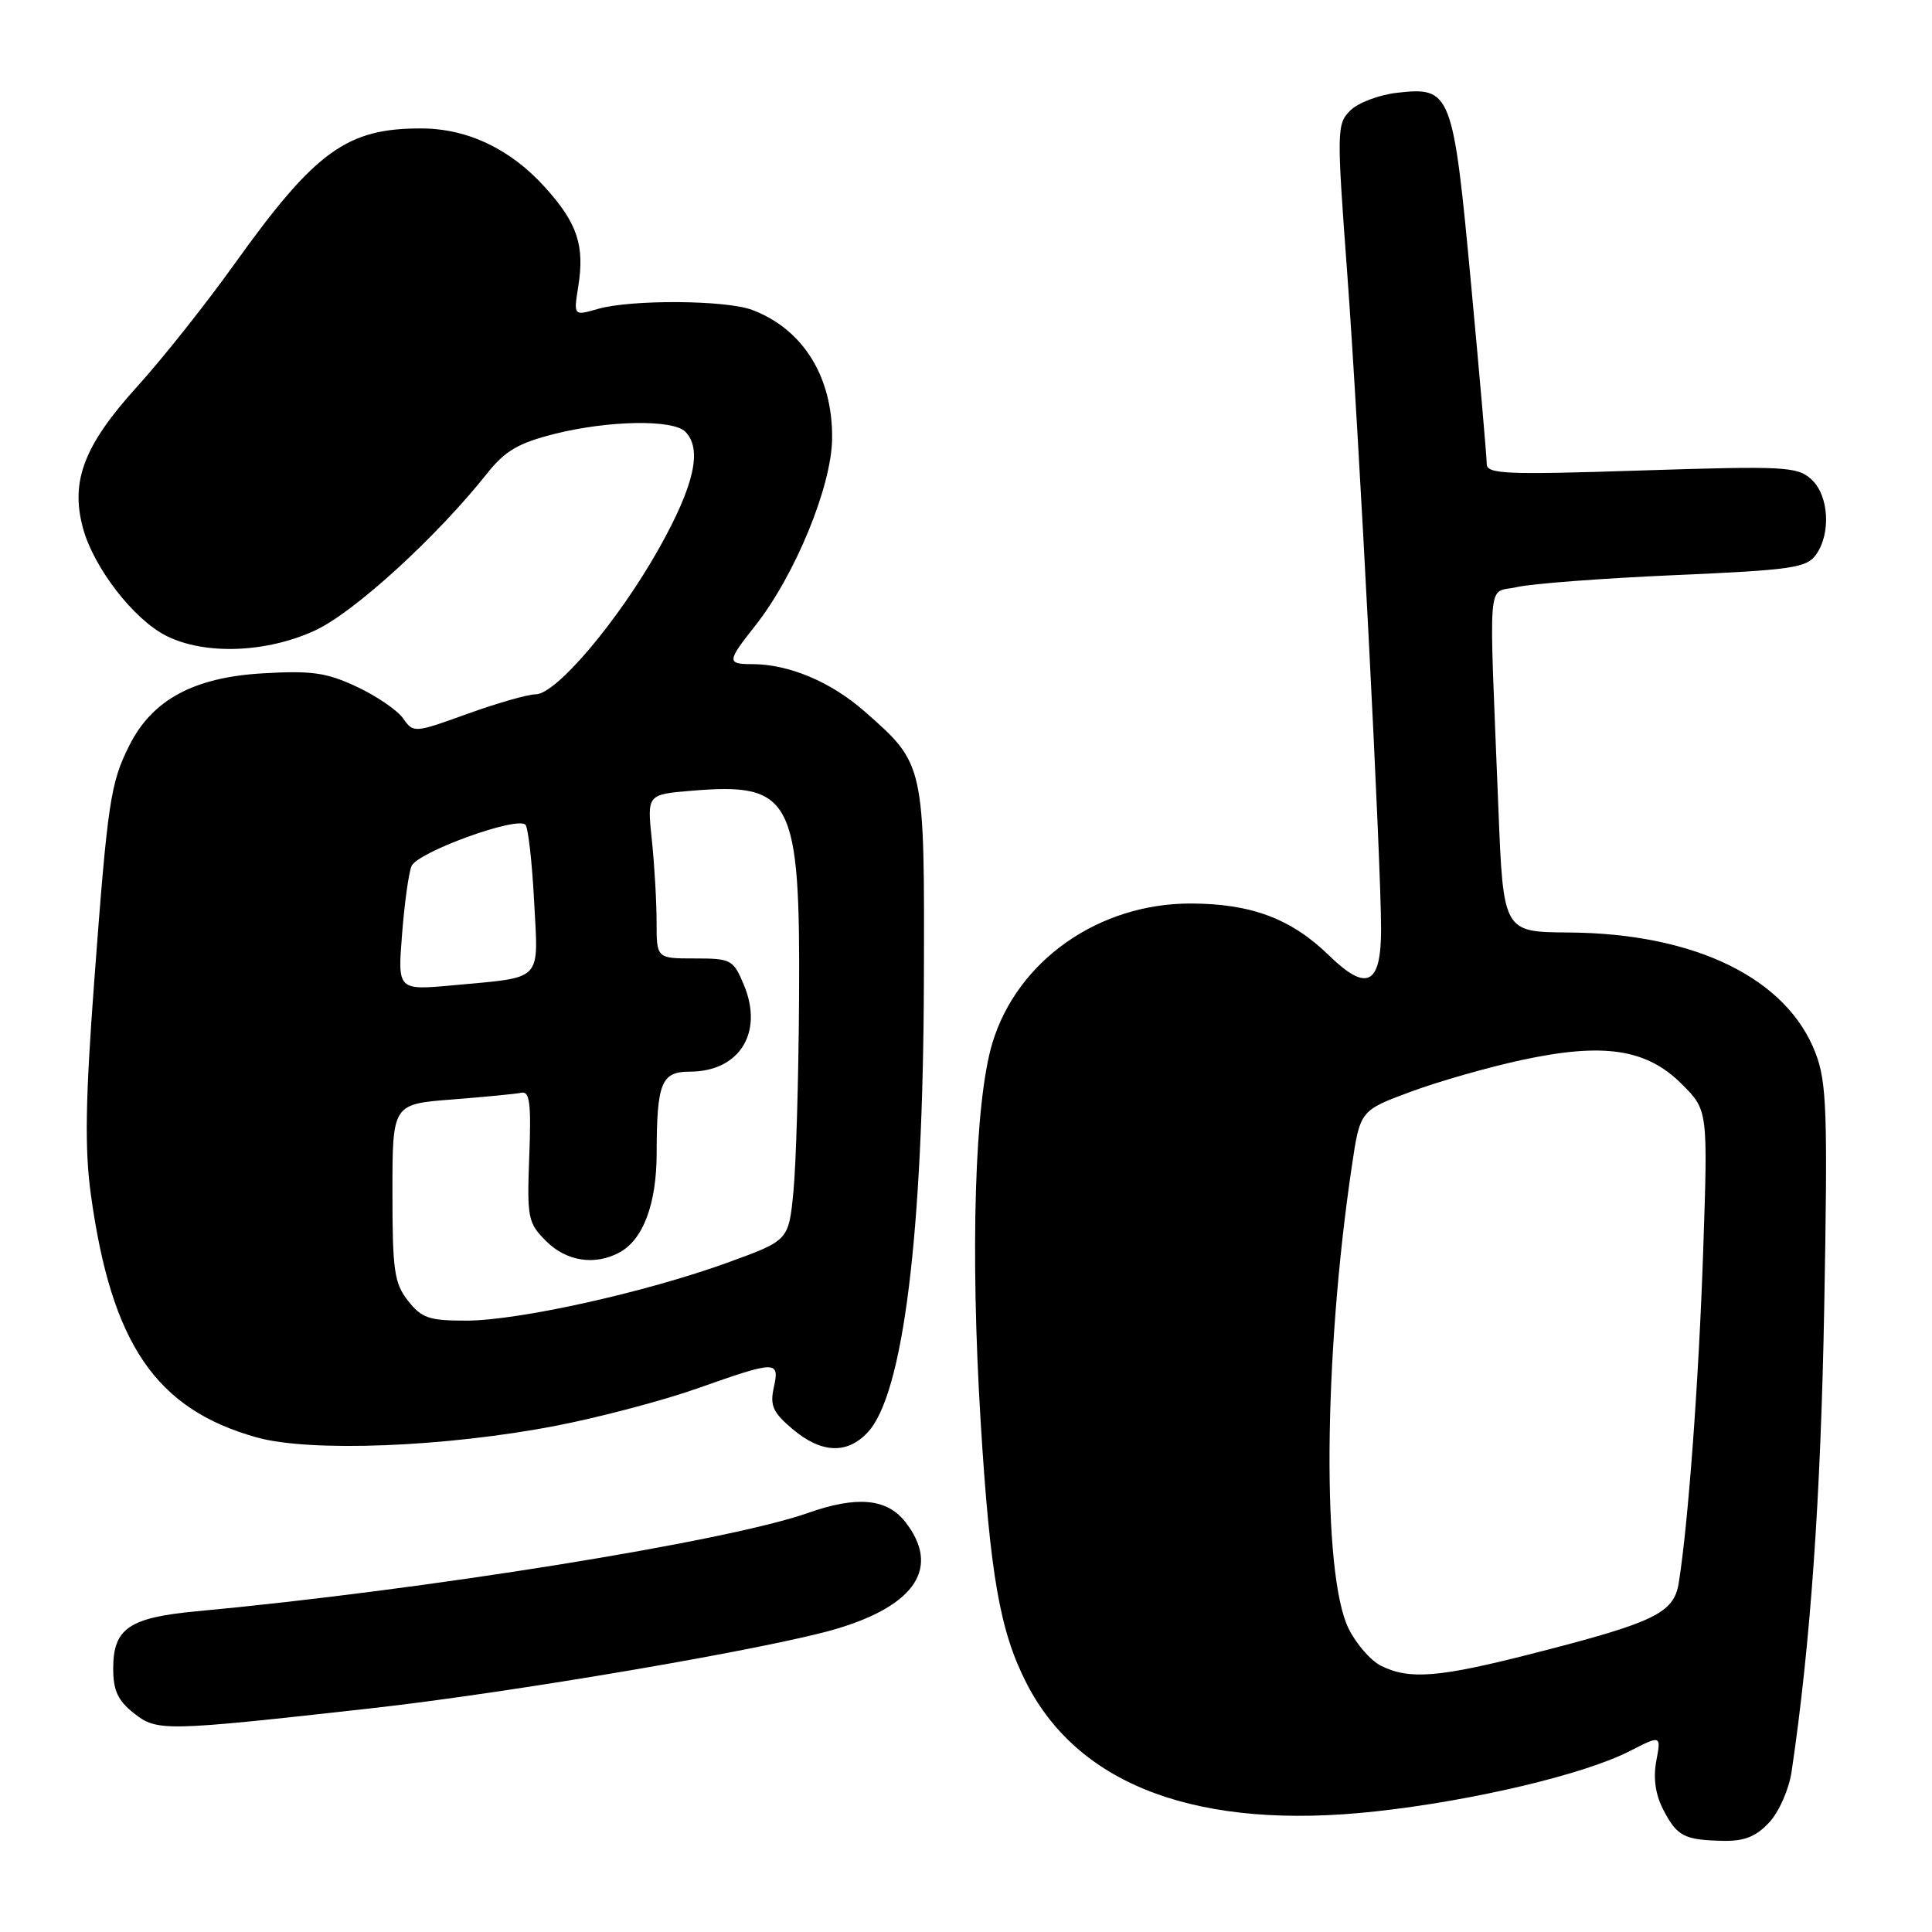 <?xml version="1.0" encoding="UTF-8" standalone="no"?>
<!DOCTYPE svg PUBLIC "-//W3C//DTD SVG 1.1//EN" "http://www.w3.org/Graphics/SVG/1.1/DTD/svg11.dtd" >
<svg xmlns="http://www.w3.org/2000/svg" xmlns:xlink="http://www.w3.org/1999/xlink" version="1.1" viewBox="0 0 256 256">
 <g >
 <path fill="currentColor"
d=" M 234.44 241.47 C 235.74 240.07 237.06 237.06 237.40 234.72 C 239.90 217.84 241.26 198.44 241.72 173.22 C 242.19 147.35 242.06 143.44 240.57 139.54 C 236.78 129.62 224.61 123.67 207.85 123.56 C 199.19 123.50 199.19 123.50 198.54 107.00 C 197.28 75.28 196.99 78.74 201.00 77.79 C 202.93 77.34 212.31 76.63 221.85 76.21 C 237.29 75.54 239.35 75.25 240.60 73.54 C 242.65 70.72 242.35 65.63 240.00 63.50 C 238.15 61.82 236.43 61.73 217.50 62.34 C 199.40 62.93 197.00 62.82 197.00 61.46 C 197.00 60.61 196.07 49.92 194.93 37.71 C 192.55 12.16 192.28 11.48 185.14 12.29 C 182.74 12.56 179.94 13.62 178.92 14.64 C 177.13 16.43 177.11 17.27 178.50 36.00 C 180.06 57.14 183.00 114.01 183.00 123.14 C 183.00 130.53 181.10 131.48 176.08 126.58 C 171.10 121.73 165.78 119.74 157.81 119.72 C 145.60 119.69 134.81 127.27 131.50 138.19 C 129.16 145.91 128.55 165.64 129.94 188.34 C 131.19 208.68 132.48 216.11 136.00 223.00 C 142.99 236.71 158.96 242.58 182.28 240.02 C 195.24 238.60 209.86 235.13 215.91 232.05 C 220.11 229.90 220.11 229.90 219.47 233.33 C 219.04 235.60 219.35 237.78 220.39 239.79 C 222.22 243.32 223.16 243.81 228.30 243.92 C 231.14 243.98 232.69 243.36 234.44 241.47 Z  M 49.00 226.38 C 67.72 224.30 102.02 218.45 110.80 215.84 C 121.39 212.70 124.65 207.63 119.93 201.63 C 117.50 198.55 113.54 198.19 107.07 200.47 C 96.41 204.24 56.37 210.68 26.00 213.51 C 17.10 214.34 15.00 215.79 15.00 221.08 C 15.00 224.01 15.62 225.34 17.75 227.02 C 20.82 229.44 21.76 229.42 49.00 226.38 Z  M 73.68 188.92 C 79.41 187.81 87.87 185.58 92.47 183.95 C 102.92 180.26 103.32 180.26 102.53 183.87 C 102.00 186.25 102.43 187.18 105.03 189.37 C 108.84 192.58 112.25 192.72 114.98 189.79 C 119.68 184.75 122.32 163.55 122.42 130.00 C 122.51 101.14 122.54 101.29 114.59 94.29 C 110.10 90.34 104.54 88.00 99.63 88.00 C 96.30 88.00 96.33 87.63 100.04 82.95 C 105.33 76.27 110.21 64.42 110.26 58.09 C 110.34 49.93 106.41 43.62 99.68 41.07 C 96.22 39.75 83.64 39.67 79.24 40.93 C 76.00 41.86 76.00 41.86 76.62 37.98 C 77.49 32.52 76.51 29.57 72.22 24.82 C 67.66 19.76 61.99 17.05 55.90 17.02 C 45.97 16.97 41.79 20.00 31.05 35.01 C 27.31 40.24 21.52 47.54 18.17 51.23 C 11.14 58.99 9.31 63.74 10.99 69.96 C 12.40 75.20 17.71 82.08 22.03 84.25 C 27.14 86.82 35.35 86.52 41.80 83.51 C 46.95 81.12 57.87 71.14 64.53 62.75 C 66.92 59.74 68.67 58.71 73.46 57.50 C 80.63 55.70 89.15 55.55 90.80 57.20 C 93.09 59.49 92.01 64.31 87.32 72.67 C 81.94 82.25 73.70 92.00 70.98 92.00 C 69.96 92.00 65.90 93.16 61.96 94.58 C 54.91 97.13 54.78 97.14 53.43 95.21 C 52.68 94.13 49.92 92.24 47.30 91.01 C 43.28 89.12 41.32 88.84 34.82 89.22 C 25.69 89.75 20.19 92.71 17.15 98.75 C 14.63 103.77 14.27 106.16 12.49 129.96 C 11.32 145.63 11.21 152.23 12.03 158.21 C 14.75 178.07 20.63 186.71 34.00 190.46 C 41.07 192.45 59.02 191.75 73.68 188.92 Z  M 183.00 220.73 C 181.62 220.04 179.68 217.81 178.68 215.76 C 175.16 208.58 175.37 179.79 179.12 154.56 C 180.22 147.15 180.22 147.15 186.93 144.66 C 190.62 143.29 197.26 141.40 201.67 140.45 C 212.50 138.12 218.18 138.98 222.85 143.65 C 226.31 147.11 226.31 147.11 225.68 165.81 C 225.09 183.12 223.69 201.99 222.44 209.76 C 221.79 213.75 219.26 214.97 203.14 219.09 C 190.68 222.28 186.77 222.60 183.00 220.73 Z  M 54.07 172.37 C 52.24 170.04 52.00 168.35 52.00 158.01 C 52.00 146.30 52.00 146.30 59.88 145.69 C 64.21 145.35 68.37 144.95 69.11 144.79 C 70.19 144.56 70.40 146.28 70.13 153.20 C 69.82 161.40 69.95 162.04 72.36 164.45 C 75.04 167.13 78.79 167.72 82.06 165.97 C 85.22 164.27 87.00 159.56 87.01 152.80 C 87.03 143.47 87.63 142.00 91.39 142.00 C 97.98 142.00 101.21 136.83 98.57 130.51 C 97.17 127.15 96.88 127.00 92.05 127.00 C 87.00 127.00 87.00 127.00 87.00 122.15 C 87.00 119.48 86.72 114.59 86.37 111.28 C 85.74 105.27 85.74 105.27 91.62 104.78 C 104.96 103.66 106.04 105.75 105.88 132.22 C 105.82 142.82 105.48 154.39 105.13 157.93 C 104.50 164.36 104.50 164.36 96.50 167.27 C 85.68 171.21 68.75 174.98 61.82 174.99 C 56.87 175.00 55.88 174.66 54.07 172.37 Z  M 53.27 123.87 C 53.58 119.82 54.14 115.72 54.52 114.78 C 55.24 112.94 68.46 108.13 69.62 109.28 C 69.98 109.65 70.50 114.18 70.77 119.36 C 71.34 130.23 72.10 129.43 60.10 130.55 C 52.69 131.23 52.69 131.23 53.27 123.87 Z "/>
</g>
</svg>